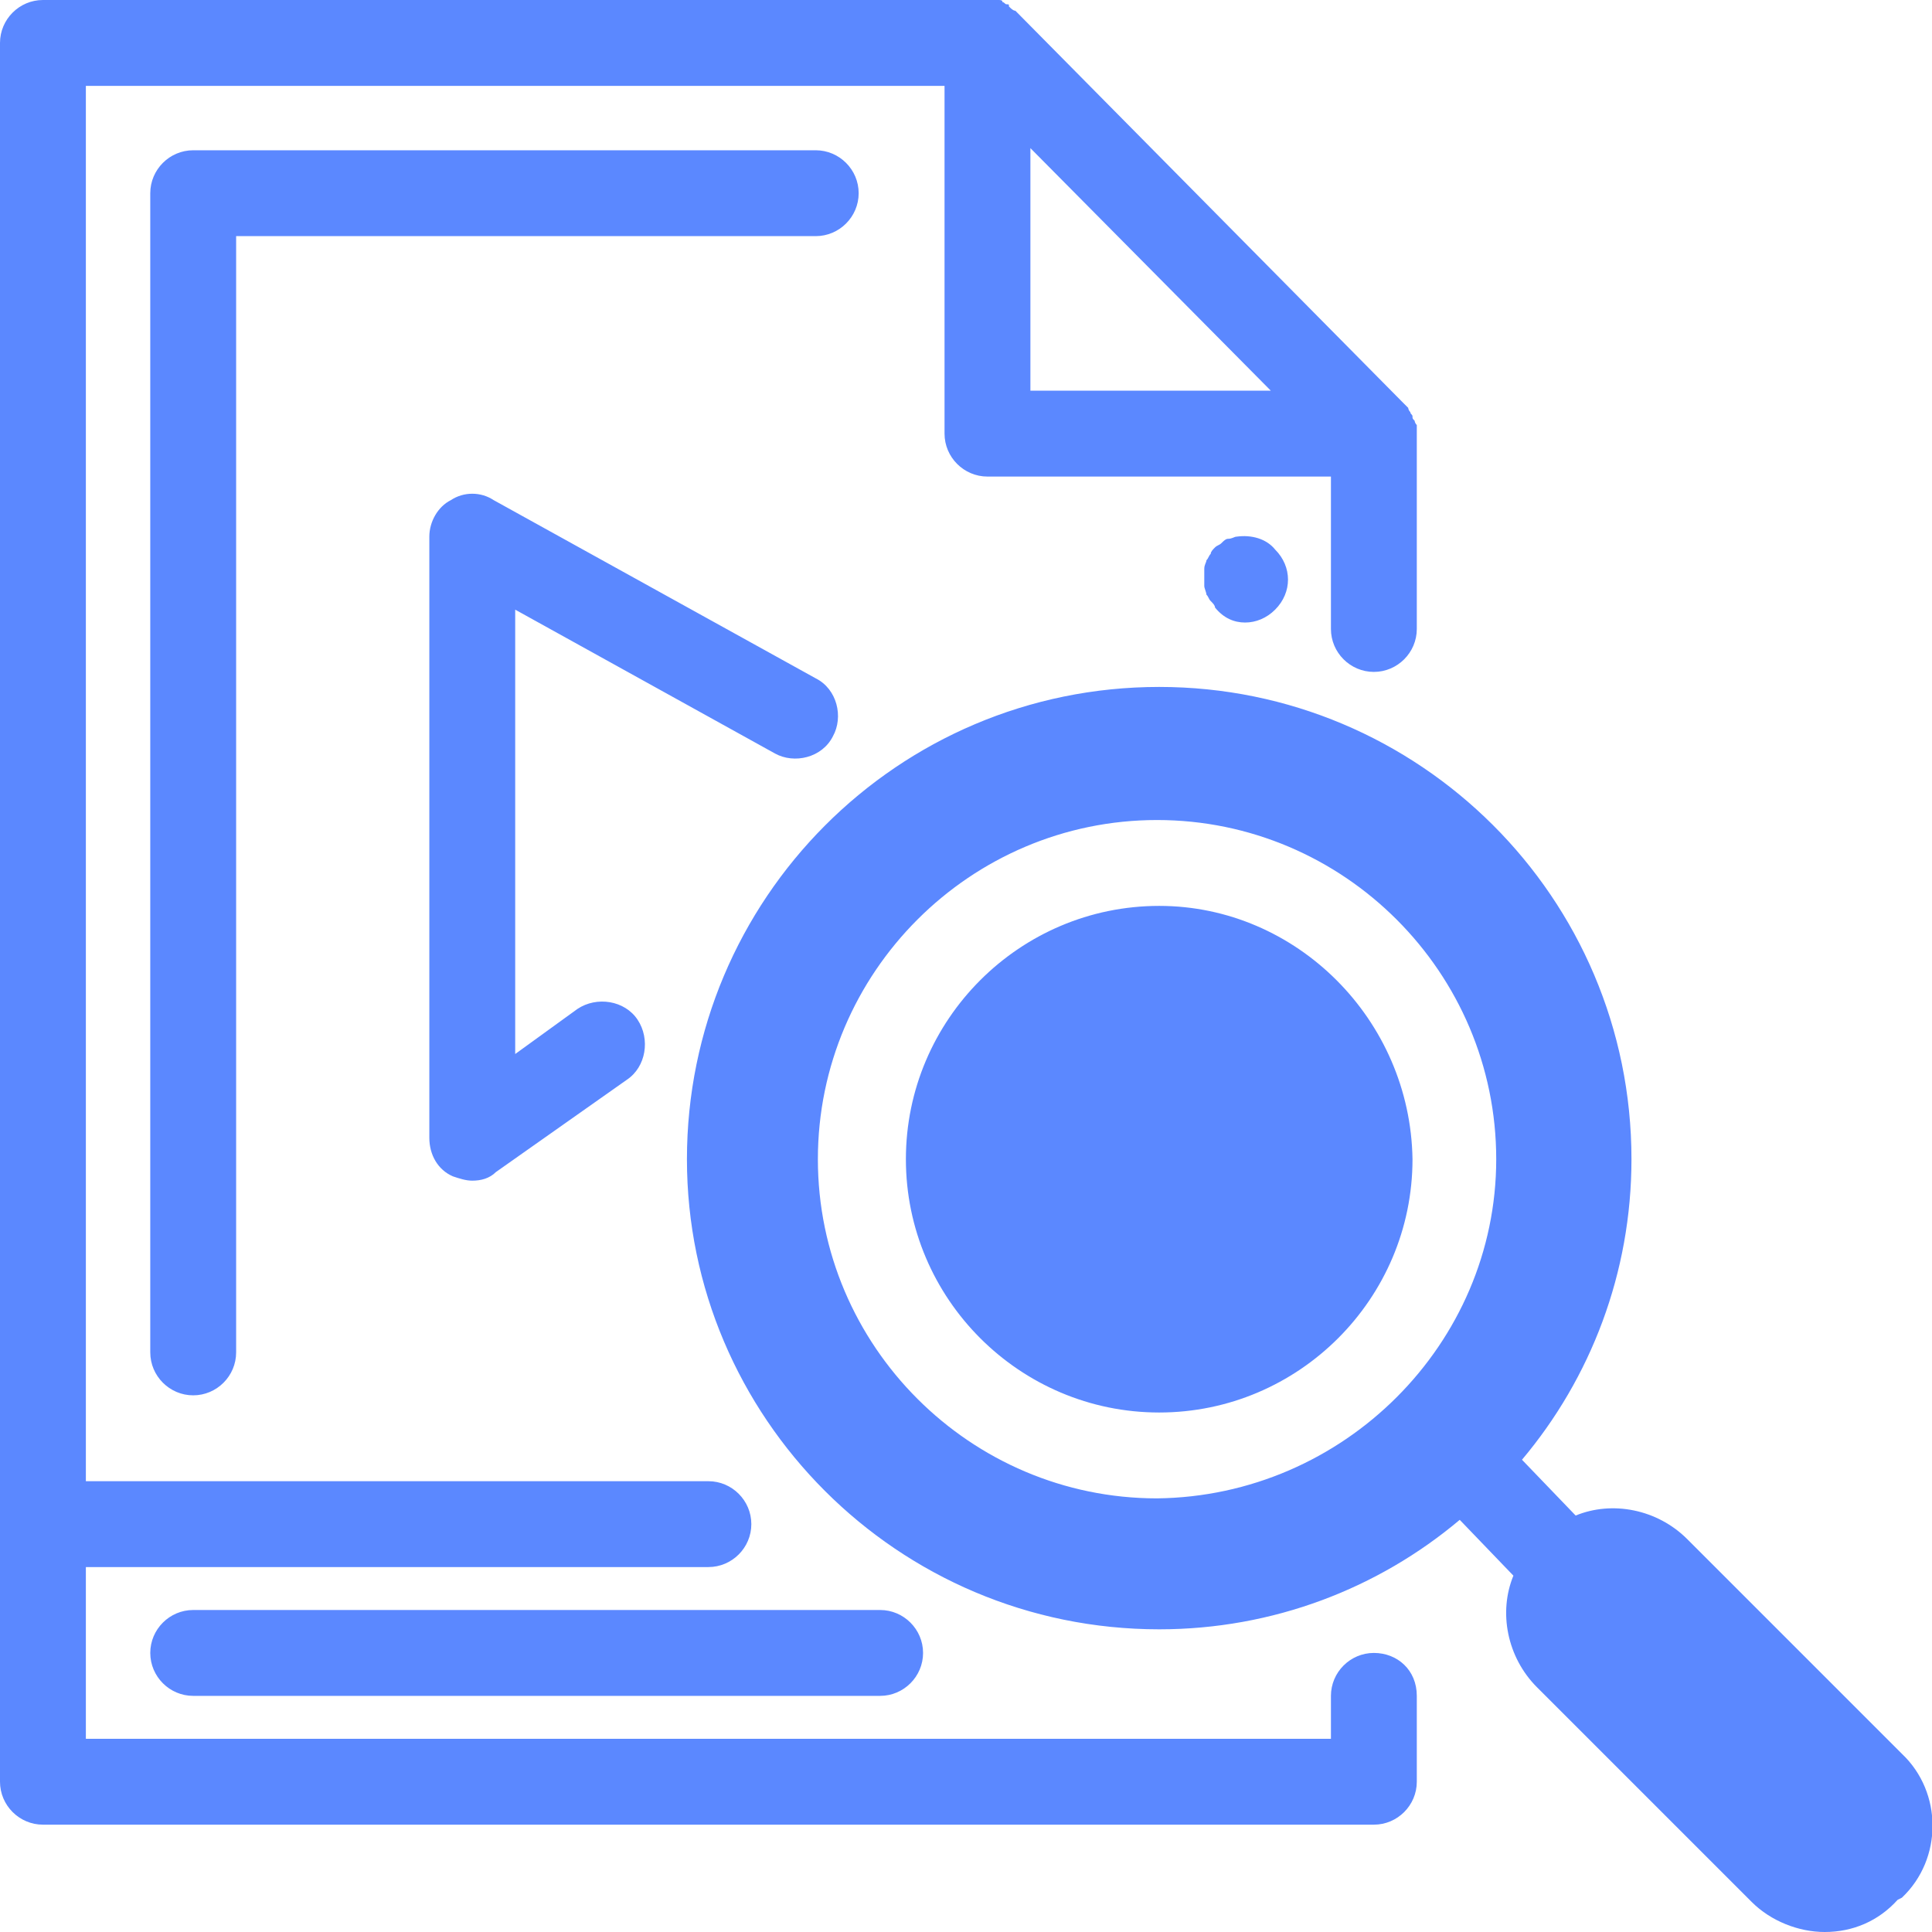 <?xml version="1.0" encoding="UTF-8"?>
<svg width="90px" height="90px" viewBox="0 0 90 90" version="1.1" xmlns="http://www.w3.org/2000/svg" xmlns:xlink="http://www.w3.org/1999/xlink">
    <!-- Generator: Sketch 48.2 (47327) - http://www.bohemiancoding.com/sketch -->
    <title>video</title>
    <desc>Created with Sketch.</desc>
    <defs></defs>
    <g id="Page-1" stroke="none" stroke-width="1" fill="none" fill-rule="evenodd">
        <g id="video" fill="#5B88FF" fill-rule="nonzero">
            <path d="M24,28.4 L24,49.1 L26.9,47 C27.8,46.4 29.1,46.6 29.7,47.5 C30.3,48.4 30.1,49.7 29.2,50.3 L23.1,54.6 C22.8,54.9 22.4,55 22,55 C21.7,55 21.4,54.9 21.1,54.8 C20.4,54.5 20,53.8 20,53 L20,25 C20,24.3 20.4,23.6 21,23.3 C21.6,22.9 22.4,22.9 23,23.3 L38,31.6 C39,32.1 39.3,33.4 38.8,34.3 C38.3,35.3 37,35.6 36.1,35.1 L24,28.4 Z M66,79 L66,83 C66,84.1 65.1,85 64,85 L2,85 C0.9,85 0,84.1 0,83 L0,2 C0,0.9 0.9,0 2,0 L46,0 C46.1,0 46.3,0 46.4,0 C46.4,0 46.5,0 46.5,0 C46.6,0 46.7,0 46.7,0.1 C46.8,0.1 46.8,0.2 46.9,0.2 C47,0.2 47,0.2 47,0.3 C47.1,0.4 47.2,0.5 47.3,0.5 L65.3,18.7 C65.3,18.7 65.3,18.7 65.4,18.8 C65.5,18.9 65.5,18.9 65.6,19 C65.6,19 65.6,19.1 65.7,19.2 C65.7,19.3 65.8,19.3 65.8,19.4 C65.8,19.5 65.8,19.5 65.9,19.6 C65.9,19.6 65.9,19.7 66,19.8 C66,19.9 66,20 66,20.1 C66,20.1 66,20.2 66,20.2 L66,29.3 C66,30.4 65.1,31.3 64,31.3 C62.9,31.3 62,30.4 62,29.3 L62,22.2 L46,22.2 C44.9,22.2 44,21.3 44,20.2 L44,4 L4,4 L4,69 L33,69 C34.1,69 35,69.9 35,71 C35,72.1 34.1,73 33,73 L4,73 L4,81 L62,81 L62,79 C62,77.9 62.9,77 64,77 C65.1,77 66,77.8 66,79 Z M48,18.2 L59.2,18.2 L48,6.9 L48,18.2 Z M54,42.2 C47.5,42.2 42.2,47.5 42.2,54 C42.2,60.5 47.5,65.8 54,65.8 C60.5,65.8 65.8,60.5 65.8,54 C65.7,47.5 60.4,42.2 54,42.2 Z M88.6,88.4 L88.4,88.5 C87.5,89.5 86.3,90 85,90 C83.8,90 82.5,89.5 81.6,88.6 L71.6,78.6 C70.2,77.2 69.8,75.1 70.5,73.4 L68,70.8 C64.2,74 59.3,75.9 54,75.9 C41.8,75.9 32,66 32,54 C32,41.9 41.8,32 54,32 C66.1,32 76,41.8 76,54 C76,59.3 74.1,64.2 70.9,68 L73.4,70.6 C75.1,69.9 77.2,70.3 78.6,71.7 L88.6,81.7 C90.5,83.5 90.5,86.6 88.6,88.4 Z M69.7,54 C69.7,45.3 62.6,38.2 53.9,38.2 C45.2,38.2 38.1,45.3 38.1,54 C38.1,62.7 45.2,69.8 53.9,69.8 C62.6,69.7 69.7,62.6 69.7,54 Z M40,9 C40,7.9 39.1,7 38,7 L9,7 C7.9,7 7,7.9 7,9 L7,63 C7,64.1 7.9,65 9,65 C10.1,65 11,64.1 11,63 L11,11 L38,11 C39.1,11 40,10.1 40,9 Z M57.6,25 C57.5,25 57.4,25.1 57.2,25.1 C57.1,25.1 57,25.2 56.9,25.3 C56.8,25.4 56.7,25.4 56.6,25.5 C56.5,25.6 56.4,25.7 56.4,25.8 C56.3,25.9 56.3,26 56.2,26.1 C56.2,26.2 56.1,26.3 56.1,26.5 C56.1,26.6 56.1,26.8 56.1,26.9 C56.1,27 56.1,27.2 56.1,27.3 C56.1,27.4 56.2,27.6 56.2,27.7 C56.3,27.8 56.3,27.9 56.4,28 C56.5,28.1 56.6,28.2 56.6,28.3 C57,28.8 57.5,29 58,29 C58.5,29 59,28.8 59.4,28.4 C59.8,28 60,27.5 60,27 C60,26.5 59.8,26 59.4,25.6 C59,25.1 58.3,24.9 57.6,25 Z M7,77 C7,78.1 7.9,79 9,79 L41,79 C42.1,79 43,78.1 43,77 C43,75.9 42.1,75 41,75 L9,75 C7.9,75 7,75.9 7,77 Z" id="Shape"></path>
        </g>
    </g>
</svg>